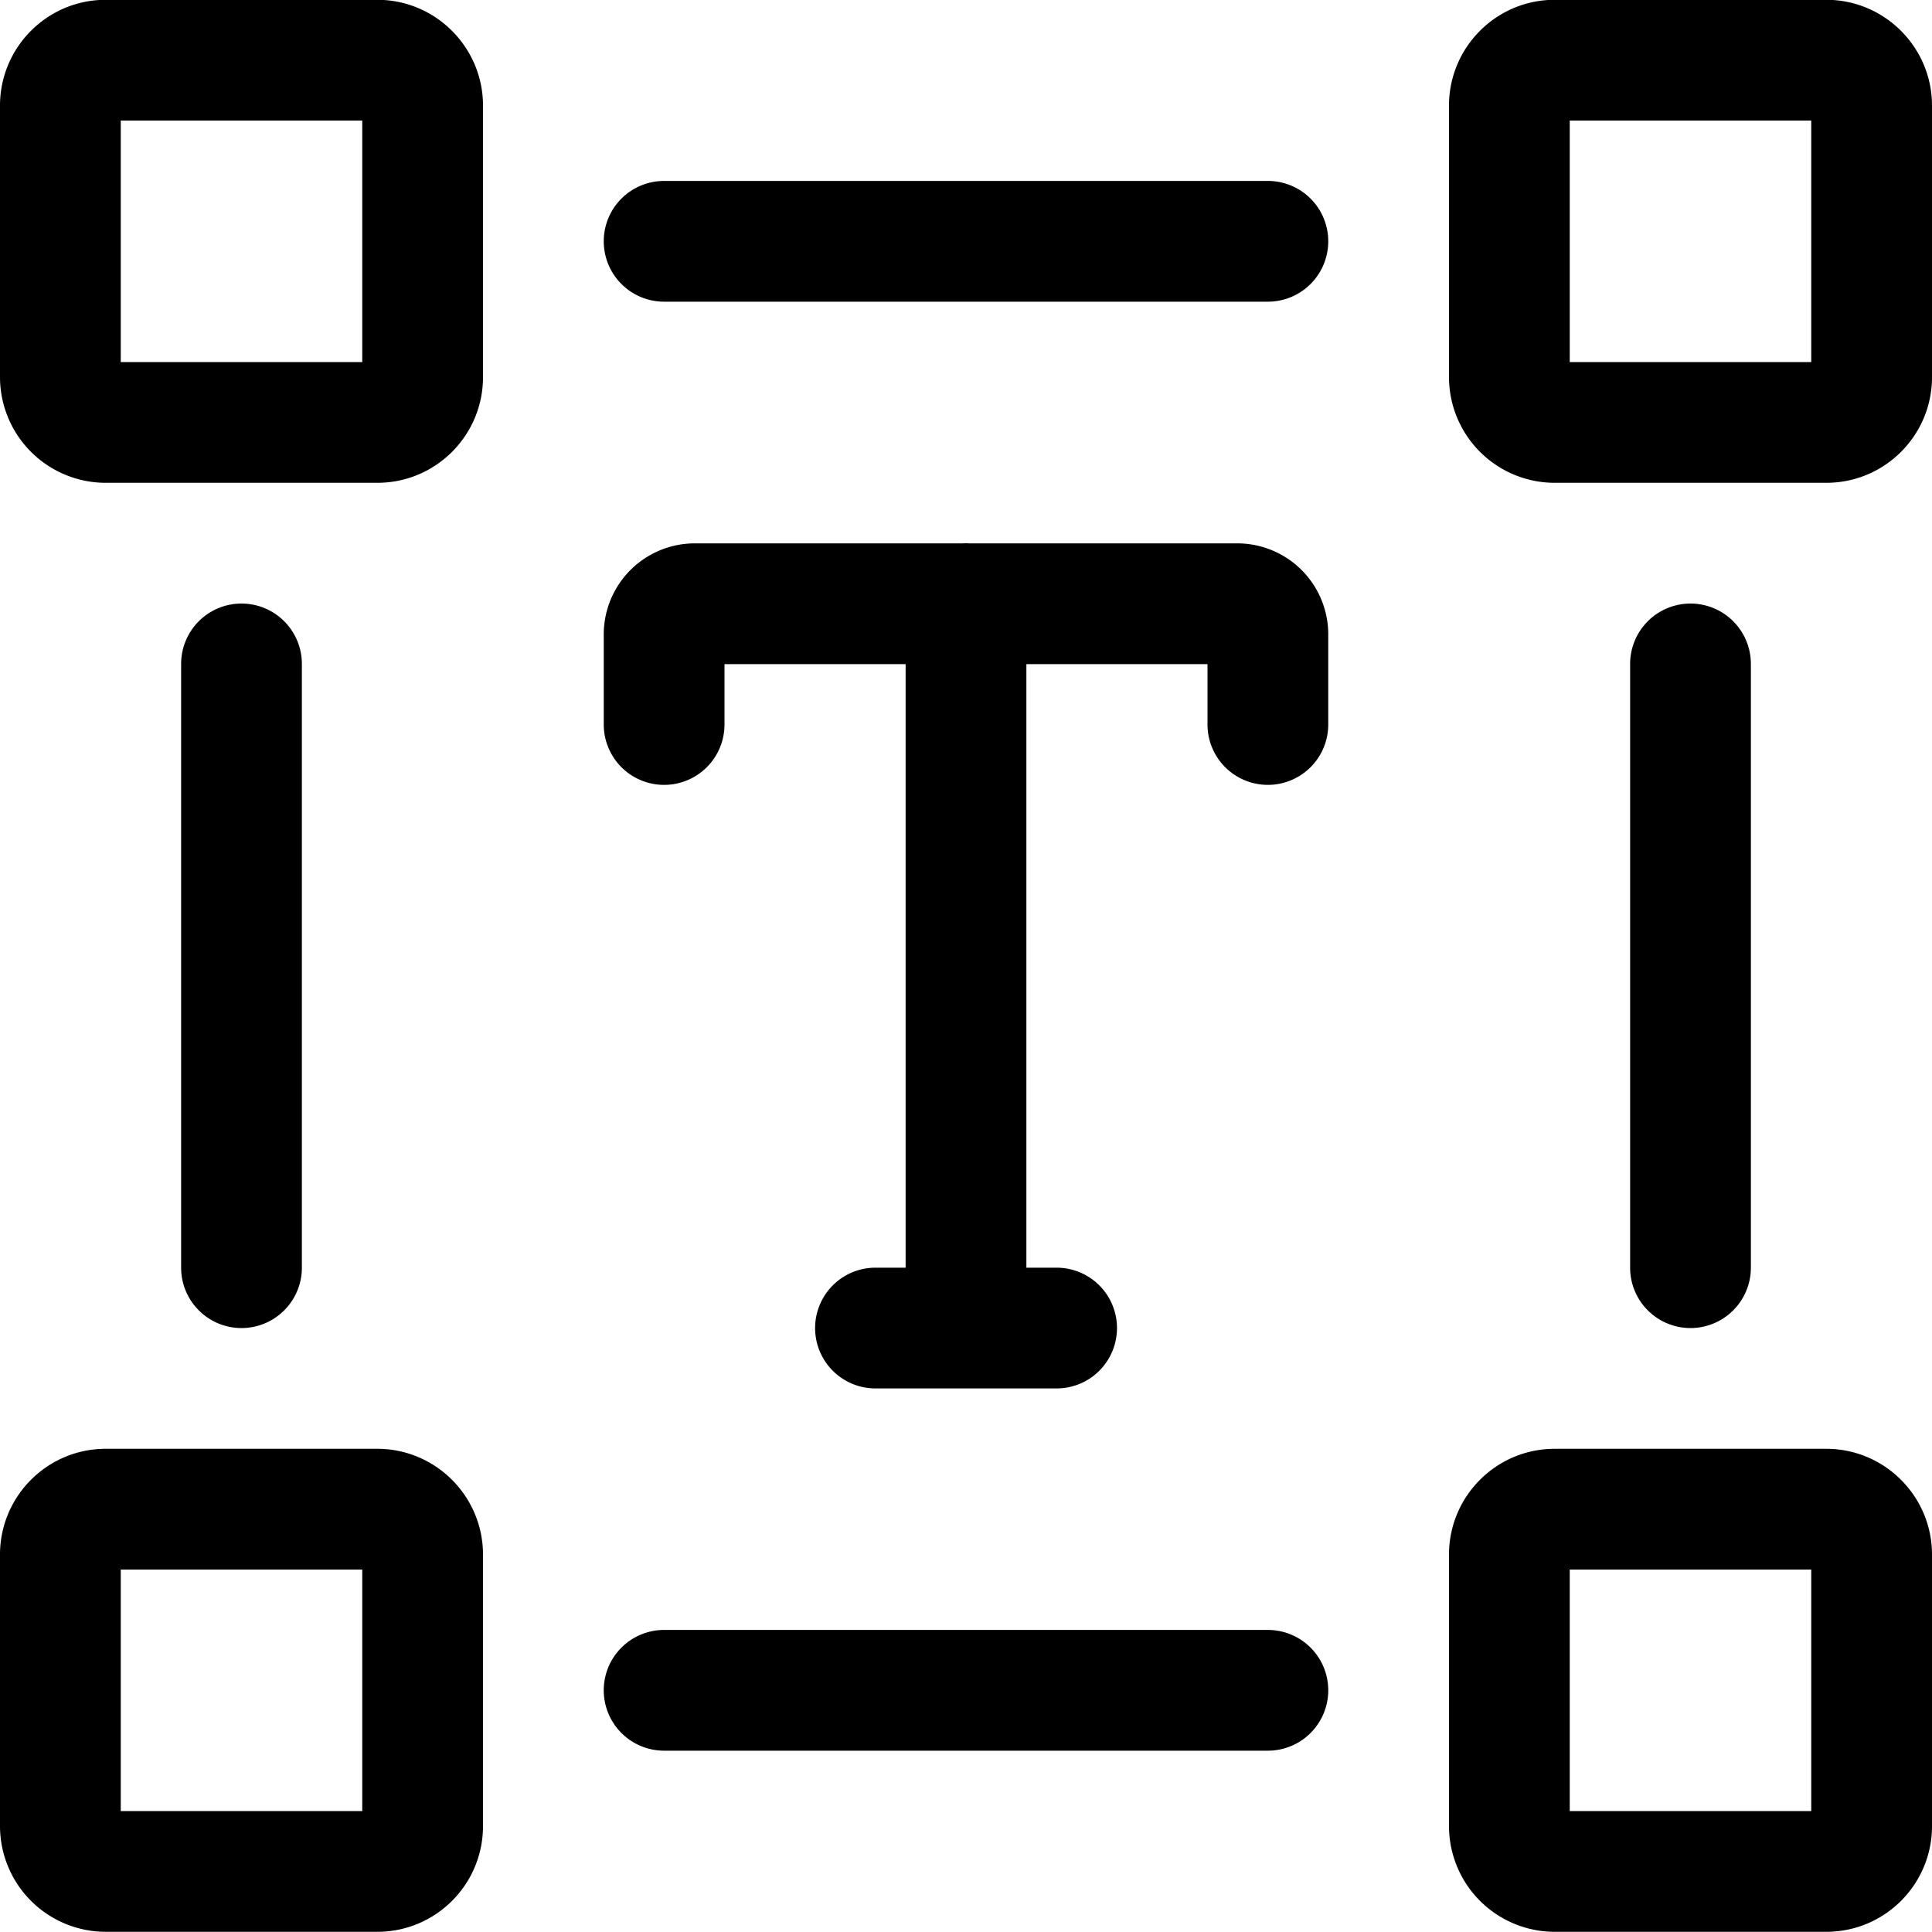 <svg xmlns="http://www.w3.org/2000/svg" width="20" height="20" fill="none" viewBox="0 0 20 20">
  <g clip-path="url(#a)">
    <path fill="#000" d="M9.063 14.373a.625.625 0 0 1 0-1.25h.312V6.875H7.5V7.5a.625.625 0 0 1-1.25 0v-.94a.943.943 0 0 1 .936-.935h2.782L10 5.623l.033.002h2.78a.942.942 0 0 1 .937.936V7.5a.625.625 0 1 1-1.25 0v-.625h-1.875v6.248h.313a.625.625 0 1 1 0 1.25H9.062ZM2.5 13.748a.625.625 0 0 1-.625-.625v-6.25a.625.625 0 0 1 1.25 0v6.25a.625.625 0 0 1-.625.625Zm-1.406-8.75A1.095 1.095 0 0 1 0 3.904V1.093C0 .489.49-.002 1.094-.002h2.812C4.509-.002 5 .49 5 1.093v2.811c0 .604-.49 1.094-1.094 1.094H1.094Zm2.656-1.25v-2.5h-2.5v2.5h2.5Zm-2.656 16.25A1.095 1.095 0 0 1 0 18.904v-2.811c0-.604.49-1.095 1.094-1.095h2.812c.603 0 1.094.491 1.094 1.095v2.811c0 .604-.49 1.094-1.094 1.094H1.094Zm2.656-1.25v-2.5h-2.5v2.5h2.5Zm13.75-5a.625.625 0 0 1-.625-.625v-6.25a.625.625 0 1 1 1.25 0v6.25a.625.625 0 0 1-.625.625ZM6.875 3.123a.625.625 0 0 1 0-1.25h6.25a.625.625 0 1 1 0 1.25h-6.25Zm0 15a.625.625 0 0 1 0-1.25h6.25a.625.625 0 1 1 0 1.25h-6.25Zm9.219-13.125A1.095 1.095 0 0 1 15 3.904V1.093c0-.604.49-1.095 1.094-1.095h2.812C19.509-.002 20 .49 20 1.093v2.811c0 .604-.49 1.094-1.094 1.094h-2.812Zm2.656-1.25v-2.5h-2.5v2.5h2.5Zm-2.656 16.25A1.095 1.095 0 0 1 15 18.904v-2.811c0-.604.49-1.095 1.094-1.095h2.812c.603 0 1.094.491 1.094 1.095v2.811c0 .604-.49 1.094-1.094 1.094h-2.812Zm2.656-1.25v-2.5h-2.5v2.5h2.5Z"/>
  </g>
  <defs>
    <clipPath id="a">
      <path fill="#fff" d="M0 0h20v20H0z"/>
    </clipPath>
  </defs>
</svg>
